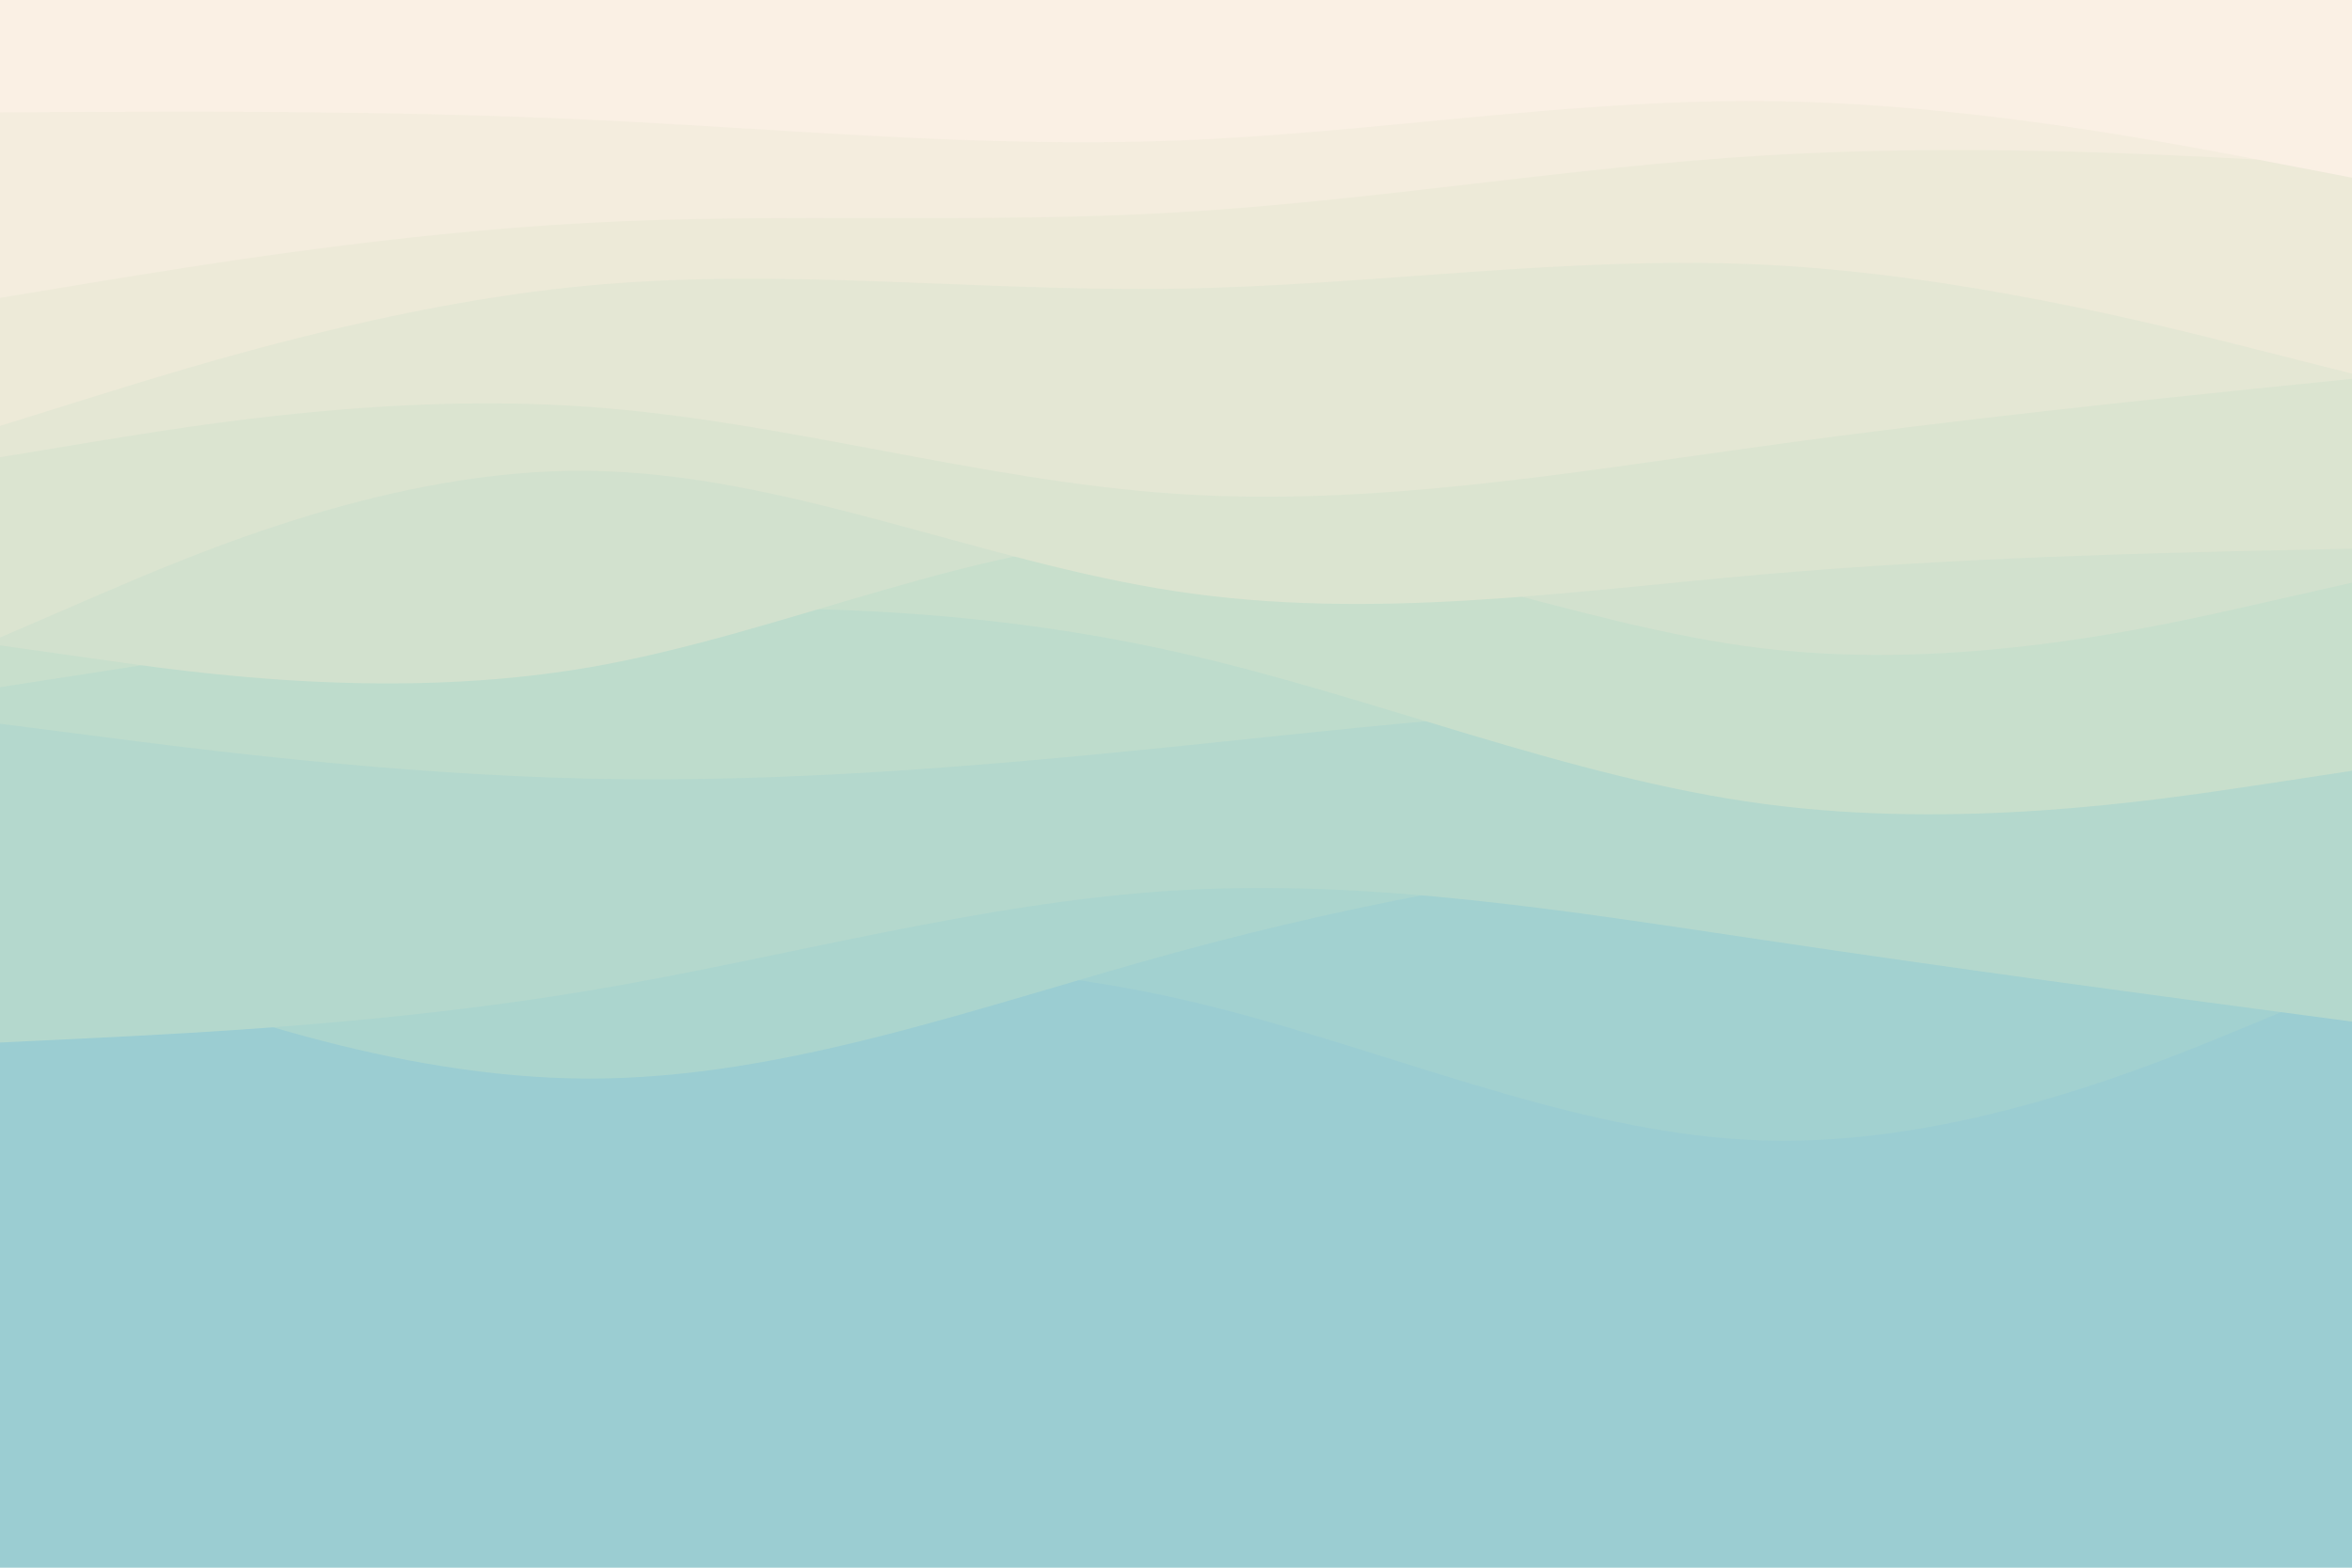 <svg id="visual" viewBox="0 0 900 600" width="900" height="600" xmlns="http://www.w3.org/2000/svg" xmlns:xlink="http://www.w3.org/1999/xlink" version="1.1"><rect x="0" y="0" width="900" height="600" fill="#9BCDD2"></rect><path d="M0 352L37.5 370.3C75 388.7 150 425.3 225 424.8C300 424.3 375 386.7 450 399.8C525 413 600 477 675 482.7C750 488.3 825 435.7 862.5 409.3L900 383L900 0L862.5 0C825 0 750 0 675 0C600 0 525 0 450 0C375 0 300 0 225 0C150 0 75 0 37.5 0L0 0Z" fill="#9bcdd2"></path><path d="M0 323L37.5 330.8C75 338.7 150 354.3 225 361C300 367.7 375 365.3 450 382C525 398.7 600 434.3 675 436.5C750 438.7 825 407.3 862.5 391.7L900 376L900 0L862.5 0C825 0 750 0 675 0C600 0 525 0 450 0C375 0 300 0 225 0C150 0 75 0 37.5 0L0 0Z" fill="#a2d1d0"></path><path d="M0 356L37.5 370.2C75 384.3 150 412.7 225 412.8C300 413 375 385 450 364.5C525 344 600 331 675 324.7C750 318.3 825 318.7 862.5 318.8L900 319L900 0L862.5 0C825 0 750 0 675 0C600 0 525 0 450 0C375 0 300 0 225 0C150 0 75 0 37.5 0L0 0Z" fill="#abd5ce"></path><path d="M0 399L37.5 397.2C75 395.3 150 391.7 225 379.2C300 366.7 375 345.3 450 340.8C525 336.3 600 348.7 675 359.8C750 371 825 381 862.5 386L900 391L900 0L862.5 0C825 0 750 0 675 0C600 0 525 0 450 0C375 0 300 0 225 0C150 0 75 0 37.5 0L0 0Z" fill="#b4d8cd"></path><path d="M0 277L37.5 281.8C75 286.7 150 296.3 225 298C300 299.7 375 293.3 450 285.7C525 278 600 269 675 270C750 271 825 282 862.5 287.5L900 293L900 0L862.5 0C825 0 750 0 675 0C600 0 525 0 450 0C375 0 300 0 225 0C150 0 75 0 37.5 0L0 0Z" fill="#bedccc"></path><path d="M0 263L37.5 257.2C75 251.3 150 239.7 225 235C300 230.3 375 232.7 450 249.5C525 266.3 600 297.7 675 307.7C750 317.7 825 306.3 862.5 300.7L900 295L900 0L862.5 0C825 0 750 0 675 0C600 0 525 0 450 0C375 0 300 0 225 0C150 0 75 0 37.5 0L0 0Z" fill="#c8dfcc"></path><path d="M0 247L37.5 252.3C75 257.7 150 268.3 225 255.5C300 242.7 375 206.3 450 205.5C525 204.7 600 239.3 675 248.2C750 257 825 240 862.5 231.5L900 223L900 0L862.5 0C825 0 750 0 675 0C600 0 525 0 450 0C375 0 300 0 225 0C150 0 75 0 37.5 0L0 0Z" fill="#d2e1ce"></path><path d="M0 244L37.5 227.8C75 211.7 150 179.3 225 180.2C300 181 375 215 450 226.3C525 237.7 600 226.3 675 219.8C750 213.3 825 211.7 862.5 210.8L900 210L900 0L862.5 0C825 0 750 0 675 0C600 0 525 0 450 0C375 0 300 0 225 0C150 0 75 0 37.5 0L0 0Z" fill="#dbe4d0"></path><path d="M0 175L37.5 168.8C75 162.7 150 150.3 225 155.7C300 161 375 184 450 189C525 194 600 181 675 170.7C750 160.3 825 152.7 862.5 148.8L900 145L900 0L862.5 0C825 0 750 0 675 0C600 0 525 0 450 0C375 0 300 0 225 0C150 0 75 0 37.5 0L0 0Z" fill="#e4e7d4"></path><path d="M0 163L37.5 151.3C75 139.7 150 116.3 225 109.3C300 102.3 375 111.7 450 110.5C525 109.3 600 97.7 675 101.3C750 105 825 124 862.5 133.5L900 143L900 0L862.5 0C825 0 750 0 675 0C600 0 525 0 450 0C375 0 300 0 225 0C150 0 75 0 37.5 0L0 0Z" fill="#edead8"></path><path d="M0 114L37.5 107.8C75 101.7 150 89.3 225 85.3C300 81.3 375 85.7 450 81.3C525 77 600 64 675 59.5C750 55 825 59 862.5 61L900 63L900 0L862.5 0C825 0 750 0 675 0C600 0 525 0 450 0C375 0 300 0 225 0C150 0 75 0 37.5 0L0 0Z" fill="#f4edde"></path><path d="M0 43L37.5 42.8C75 42.7 150 42.3 225 45.8C300 49.3 375 56.7 450 53.8C525 51 600 38 675 38.7C750 39.3 825 53.7 862.5 60.8L900 68L900 0L862.5 0C825 0 750 0 675 0C600 0 525 0 450 0C375 0 300 0 225 0C150 0 75 0 37.5 0L0 0Z" fill="#faf0e4"></path></svg>